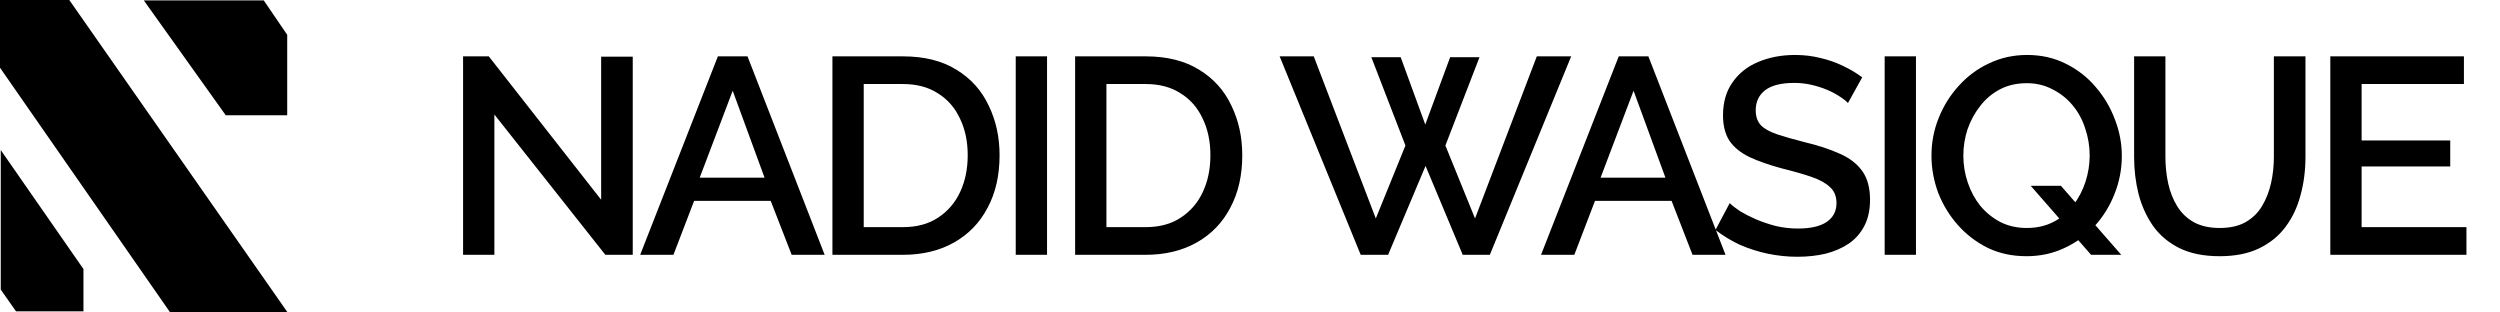 <svg width="1923" height="240" viewBox="0 0 1923 240" fill="none" xmlns="http://www.w3.org/2000/svg">
<path d="M0 0L53.296 0L221 240L130.663 240L0 52.096L0 0Z" fill="black"/>
<path d="M110.604 0.288H202.87L220.922 26.767V88.649H173.643L110.604 0.288Z" fill="black"/>
<path d="M64.185 206.943V239.467H12.321L0.573 222.773V115.416L64.185 206.943Z" fill="black"/>
<path d="M380.28 88.07V196H356.2V43.35H375.98L462.41 153.645V43.565H486.705V196H465.635L380.28 88.07ZM552.194 43.35H574.984L634.324 196H608.954L592.829 154.505H533.919L518.009 196H492.424L552.194 43.35ZM588.099 136.66L563.589 69.795L538.219 136.66H588.099ZM640.302 196V43.35H694.482C710.966 43.35 724.726 46.79 735.762 53.67C746.799 60.407 755.041 69.58 760.487 81.19C766.077 92.657 768.872 105.413 768.872 119.46C768.872 134.94 765.791 148.413 759.627 159.88C753.607 171.347 745.007 180.233 733.827 186.54C722.647 192.847 709.532 196 694.482 196H640.302ZM744.362 119.46C744.362 108.71 742.356 99.25 738.342 91.08C734.472 82.767 728.811 76.317 721.357 71.73C714.047 67 705.089 64.635 694.482 64.635H664.382V174.715H694.482C705.232 174.715 714.262 172.278 721.572 167.405C729.026 162.532 734.687 155.938 738.557 147.625C742.427 139.312 744.362 129.923 744.362 119.46ZM781.304 196V43.35H805.384V196H781.304ZM826.983 196V43.35H881.163C897.646 43.35 911.406 46.79 922.443 53.67C933.479 60.407 941.721 69.58 947.168 81.19C952.758 92.657 955.553 105.413 955.553 119.46C955.553 134.94 952.471 148.413 946.308 159.88C940.288 171.347 931.688 180.233 920.508 186.54C909.328 192.847 896.213 196 881.163 196H826.983ZM931.043 119.46C931.043 108.71 929.036 99.25 925.023 91.08C921.153 82.767 915.491 76.317 908.038 71.73C900.728 67 891.769 64.635 881.163 64.635H851.063V174.715H881.163C891.913 174.715 900.943 172.278 908.253 167.405C915.706 162.532 921.368 155.938 925.238 147.625C929.108 139.312 931.043 129.923 931.043 119.46ZM1054.83 43.995H1077.4L1096.32 95.81L1115.46 43.995H1138.03L1111.8 111.935L1134.59 168.05L1182.11 43.35H1208.55L1145.99 196H1125.13L1096.54 127.63L1067.73 196H1046.66L984.306 43.35H1010.54L1058.27 168.05L1081.06 111.935L1054.83 43.995ZM1245.14 43.35H1267.93L1327.27 196H1301.9L1285.78 154.505H1226.87L1210.96 196H1185.37L1245.14 43.35ZM1281.05 136.66L1256.54 69.795L1231.17 136.66H1281.05ZM1421.45 79.255C1420.02 77.678 1417.94 76.03 1415.21 74.31C1412.49 72.447 1409.27 70.727 1405.54 69.15C1401.81 67.573 1397.8 66.283 1393.5 65.28C1389.2 64.277 1384.76 63.775 1380.17 63.775C1370.14 63.775 1362.68 65.638 1357.81 69.365C1352.94 73.092 1350.5 78.252 1350.5 84.845C1350.5 89.718 1351.86 93.588 1354.58 96.455C1357.31 99.178 1361.46 101.472 1367.05 103.335C1372.64 105.198 1379.67 107.205 1388.12 109.355C1398.44 111.792 1407.4 114.73 1415 118.17C1422.6 121.467 1428.4 125.91 1432.41 131.5C1436.43 137.09 1438.43 144.472 1438.43 153.645C1438.43 161.385 1437 168.05 1434.13 173.64C1431.27 179.23 1427.25 183.817 1422.09 187.4C1416.93 190.84 1410.99 193.42 1404.25 195.14C1397.51 196.717 1390.27 197.505 1382.53 197.505C1374.94 197.505 1367.34 196.717 1359.74 195.14C1352.29 193.563 1345.12 191.27 1338.24 188.26C1331.51 185.107 1325.27 181.308 1319.54 176.865L1330.5 156.225C1332.37 158.088 1335.02 160.167 1338.46 162.46C1342.04 164.61 1346.13 166.688 1350.71 168.695C1355.44 170.702 1360.53 172.422 1365.98 173.855C1371.57 175.145 1377.23 175.79 1382.96 175.79C1392.57 175.79 1399.88 174.142 1404.89 170.845C1410.05 167.405 1412.63 162.532 1412.63 156.225C1412.63 151.065 1410.99 146.98 1407.69 143.97C1404.39 140.817 1399.59 138.165 1393.28 136.015C1386.98 133.865 1379.45 131.715 1370.71 129.565C1360.68 126.842 1352.29 123.903 1345.55 120.75C1338.82 117.453 1333.73 113.297 1330.29 108.28C1326.99 103.12 1325.34 96.598 1325.34 88.715C1325.34 78.682 1327.78 70.225 1332.65 63.345C1337.53 56.322 1344.12 51.09 1352.43 47.65C1360.89 44.067 1370.35 42.275 1380.81 42.275C1387.69 42.275 1394.22 43.063 1400.38 44.64C1406.54 46.073 1412.28 48.08 1417.58 50.66C1423.03 53.24 1427.97 56.178 1432.41 59.475L1421.45 79.255ZM1449.68 196V43.35H1473.76V196H1449.68ZM1558.79 197.075C1547.75 197.075 1537.79 194.925 1528.9 190.625C1520.02 186.182 1512.35 180.305 1505.9 172.995C1499.45 165.685 1494.43 157.443 1490.85 148.27C1487.41 138.953 1485.69 129.422 1485.69 119.675C1485.69 109.498 1487.55 99.823 1491.28 90.65C1495.01 81.333 1500.17 73.092 1506.76 65.925C1513.35 58.615 1521.09 52.882 1529.98 48.725C1539.01 44.425 1548.76 42.275 1559.22 42.275C1570.11 42.275 1580 44.497 1588.89 48.94C1597.92 53.383 1605.59 59.332 1611.89 66.785C1618.34 74.238 1623.29 82.552 1626.73 91.725C1630.31 100.898 1632.1 110.287 1632.1 119.89C1632.1 130.067 1630.24 139.813 1626.51 149.13C1622.93 158.303 1617.84 166.545 1611.25 173.855C1604.66 181.022 1596.84 186.683 1587.81 190.84C1578.93 194.997 1569.25 197.075 1558.79 197.075ZM1559 175.36C1566.74 175.36 1573.62 173.783 1579.64 170.63C1585.66 167.477 1590.68 163.248 1594.69 157.945C1598.85 152.498 1602 146.478 1604.15 139.885C1606.3 133.148 1607.38 126.412 1607.38 119.675C1607.38 112.508 1606.23 105.557 1603.94 98.82C1601.79 92.083 1598.56 86.135 1594.26 80.975C1589.96 75.815 1584.8 71.73 1578.78 68.72C1572.91 65.567 1566.31 63.99 1559 63.99C1551.26 63.99 1544.38 65.567 1538.36 68.72C1532.34 71.873 1527.26 76.173 1523.1 81.62C1518.94 86.923 1515.72 92.872 1513.42 99.465C1511.27 106.058 1510.2 112.795 1510.2 119.675C1510.2 126.842 1511.35 133.793 1513.64 140.53C1515.93 147.267 1519.16 153.215 1523.31 158.375C1527.61 163.535 1532.77 167.692 1538.79 170.845C1544.81 173.855 1551.55 175.36 1559 175.36ZM1562.01 142.895H1585.23L1631.67 196H1608.45L1562.01 142.895ZM1707.35 197.075C1695.17 197.075 1684.85 194.997 1676.39 190.84C1668.08 186.683 1661.34 181.022 1656.18 173.855C1651.17 166.688 1647.44 158.518 1645 149.345C1642.71 140.172 1641.56 130.64 1641.56 120.75V43.35H1665.64V120.75C1665.64 127.773 1666.36 134.582 1667.79 141.175C1669.23 147.625 1671.52 153.43 1674.67 158.59C1677.83 163.75 1682.06 167.835 1687.36 170.845C1692.81 173.855 1699.47 175.36 1707.35 175.36C1715.38 175.36 1722.05 173.855 1727.35 170.845C1732.8 167.692 1737.02 163.535 1740.03 158.375C1743.19 153.072 1745.48 147.195 1746.91 140.745C1748.35 134.295 1749.06 127.63 1749.06 120.75V43.35H1773.36V120.75C1773.36 131.213 1772.07 141.103 1769.49 150.42C1767.05 159.593 1763.18 167.692 1757.88 174.715C1752.72 181.595 1745.98 187.042 1737.67 191.055C1729.36 195.068 1719.25 197.075 1707.35 197.075ZM1897.19 174.715V196H1792.48V43.35H1895.25V64.635H1816.56V108.065H1884.72V128.06H1816.56V174.715H1897.19Z" fill="black"/>
</svg>

